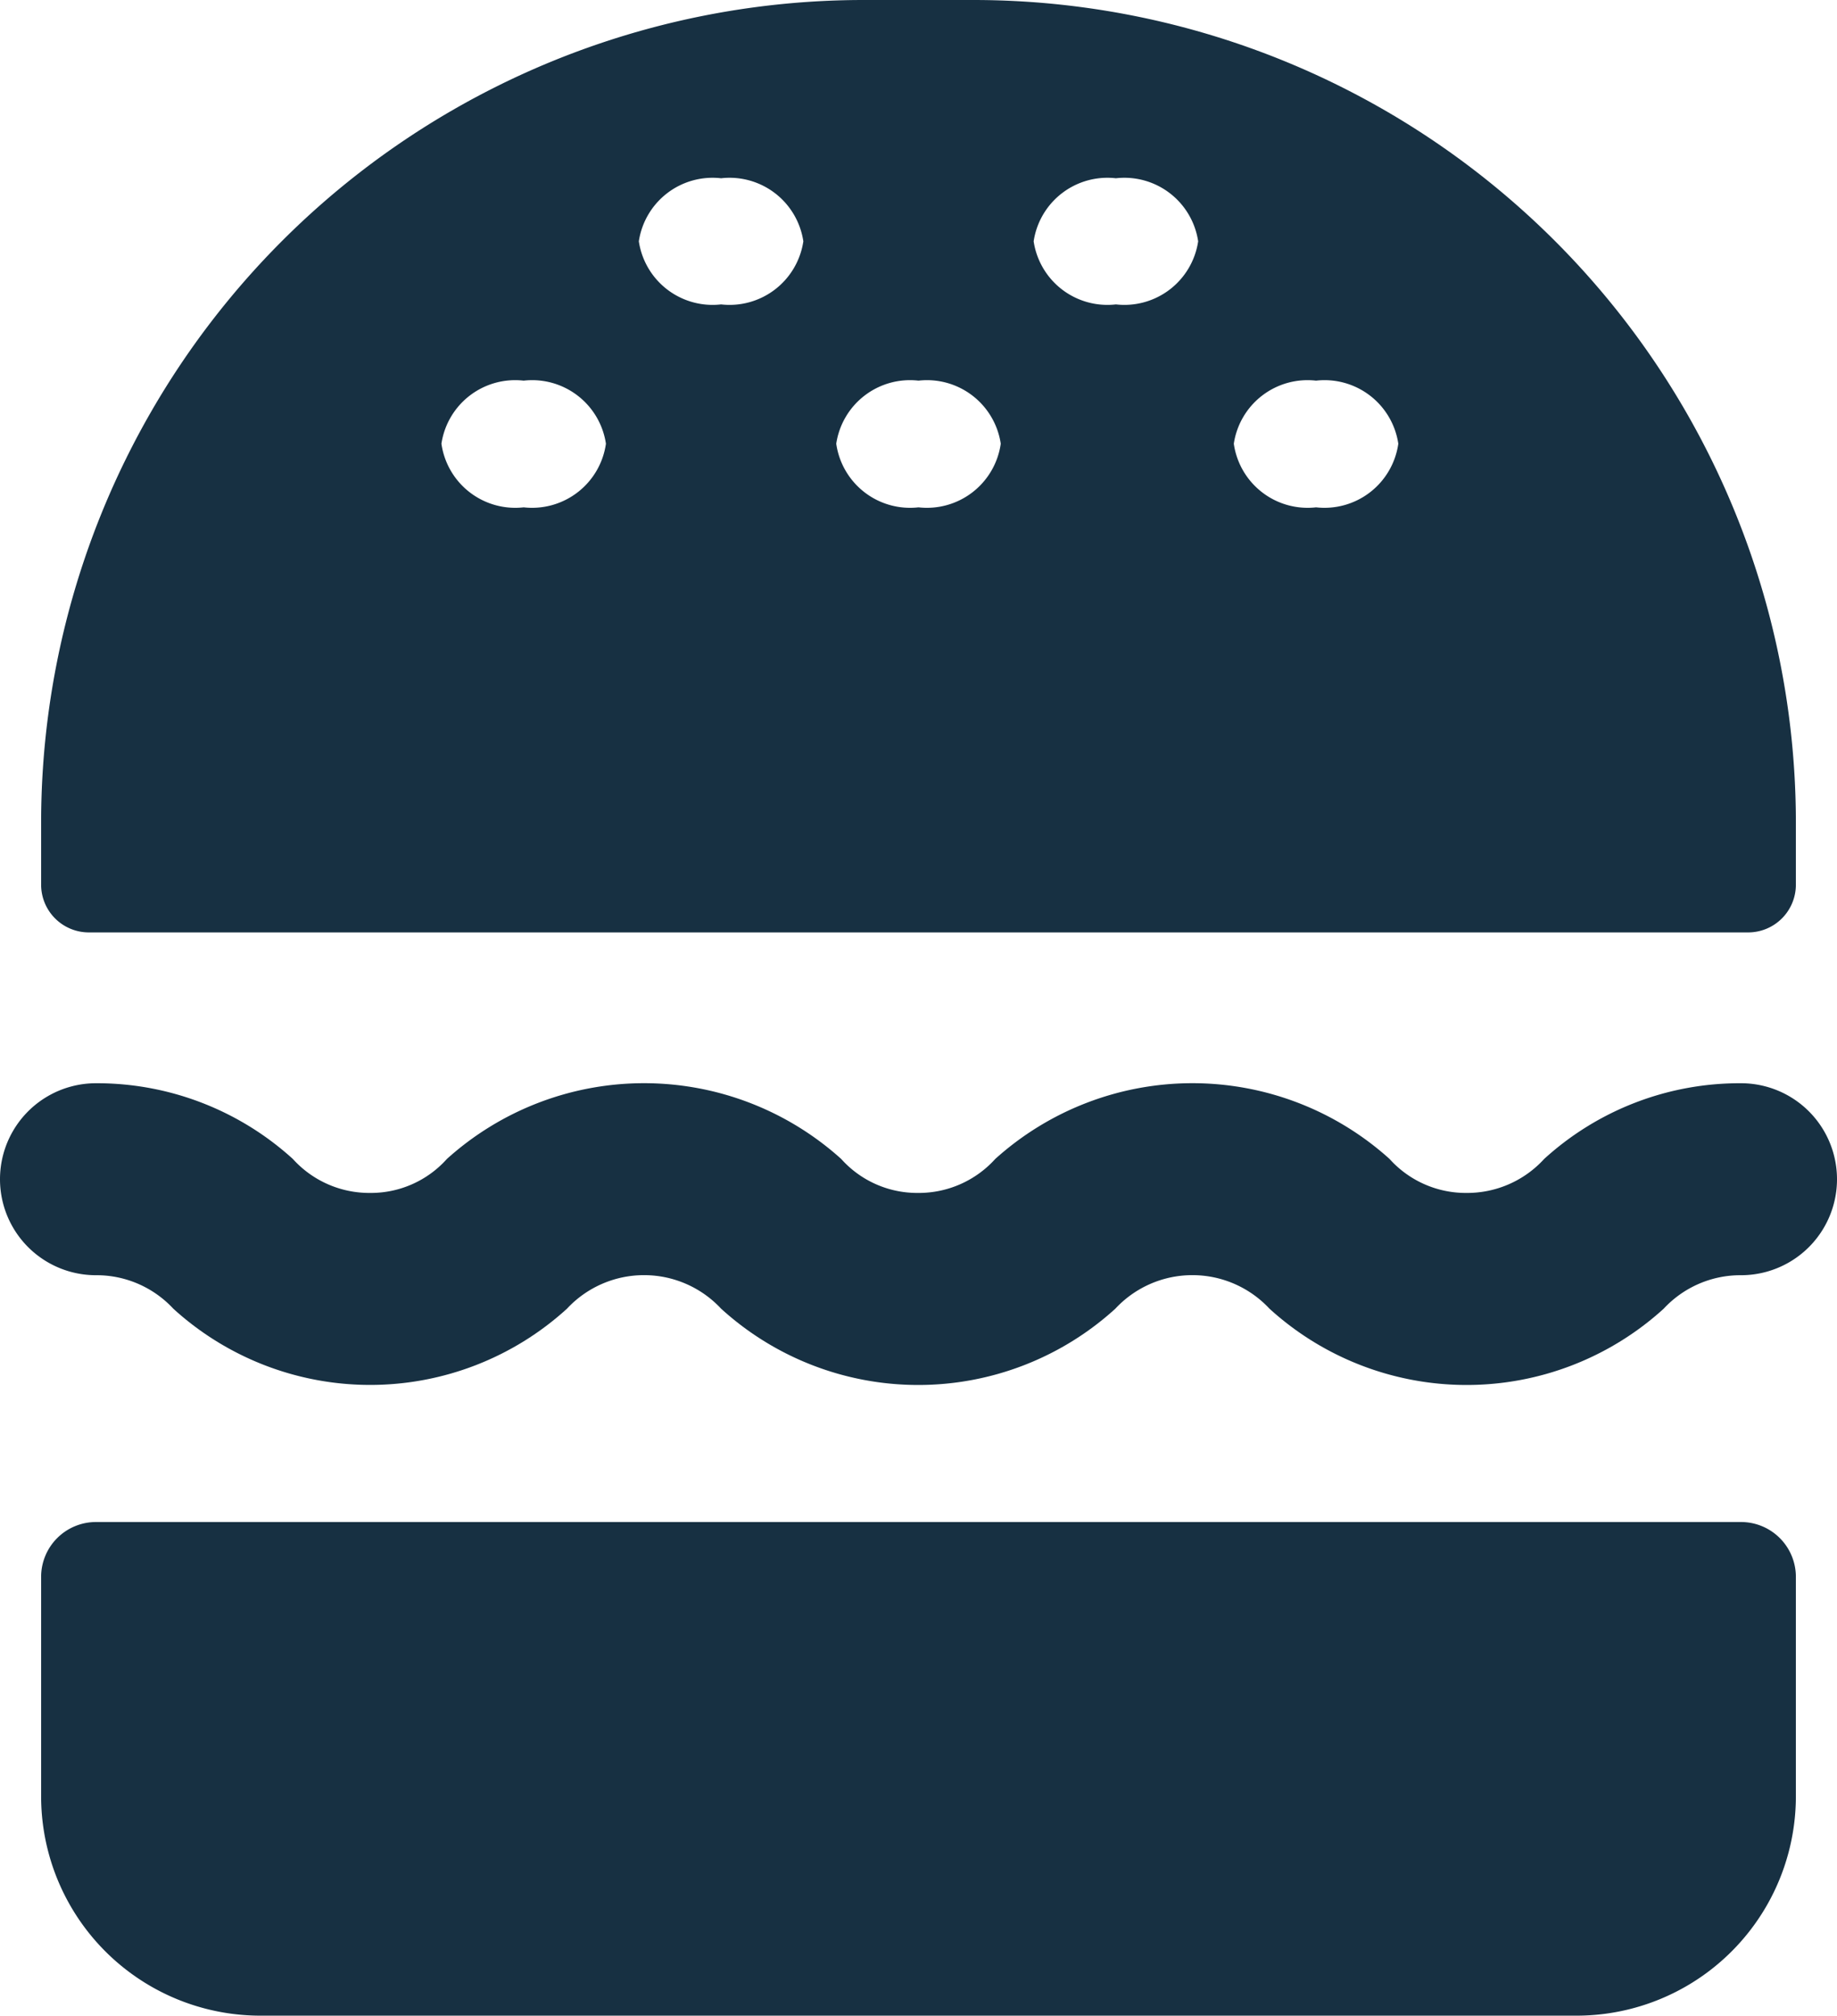 <svg xmlns="http://www.w3.org/2000/svg" viewBox="0 0 33.5 36.75"><defs><style>.cls-1{fill:#173042;}</style></defs><g id="Layer_2" data-name="Layer 2"><g id="icons"><path class="cls-1" d="M31.75,27.75h-30a1,1,0,0,0-1,1v4a4,4,0,0,0,4,4h24a4,4,0,0,0,4-4v-4A1,1,0,0,0,31.75,27.75ZM17.75,0h-2a15,15,0,0,0-15,15v1.13a.87.87,0,0,0,.87.87H31.88a.87.87,0,0,0,.87-.87V15A15,15,0,0,0,17.75,0ZM9.55,9.25a1.36,1.36,0,0,1-1.5-1.16,1.36,1.36,0,0,1,1.5-1.15,1.36,1.36,0,0,1,1.5,1.15A1.36,1.36,0,0,1,9.55,9.25Zm3.6-3.7a1.36,1.36,0,0,1-1.5-1.15,1.36,1.36,0,0,1,1.5-1.15,1.36,1.36,0,0,1,1.5,1.15A1.36,1.36,0,0,1,13.15,5.55Zm3.6,3.7a1.36,1.36,0,0,1-1.5-1.16,1.36,1.36,0,0,1,1.5-1.15,1.36,1.36,0,0,1,1.5,1.15A1.36,1.36,0,0,1,16.75,9.25Zm3.6-3.7a1.36,1.36,0,0,1-1.5-1.15,1.36,1.36,0,0,1,1.5-1.15,1.36,1.36,0,0,1,1.5,1.15A1.36,1.36,0,0,1,20.35,5.55ZM24,9.25a1.36,1.36,0,0,1-1.5-1.16A1.36,1.36,0,0,1,24,6.94a1.36,1.36,0,0,1,1.5,1.15A1.36,1.36,0,0,1,24,9.25Z"/><path class="cls-1" d="M31.75,19.75a5.29,5.29,0,0,0-3.59,1.38,1.9,1.9,0,0,1-1.41.62,1.87,1.87,0,0,1-1.41-.62,5.37,5.37,0,0,0-7.19,0,1.88,1.88,0,0,1-1.41.62,1.86,1.86,0,0,1-1.4-.62,5.37,5.37,0,0,0-7.19,0,1.86,1.86,0,0,1-1.4.62,1.88,1.88,0,0,1-1.41-.62,5.31,5.31,0,0,0-3.59-1.38,1.75,1.75,0,0,0,0,3.5,1.91,1.91,0,0,1,1.41.61,5.33,5.33,0,0,0,7.18,0,1.92,1.92,0,0,1,2.81,0,5.34,5.34,0,0,0,7.19,0,1.92,1.92,0,0,1,2.81,0,5.34,5.34,0,0,0,7.19,0,1.91,1.91,0,0,1,1.41-.61,1.75,1.75,0,0,0,0-3.5Z"/></g></g></svg>